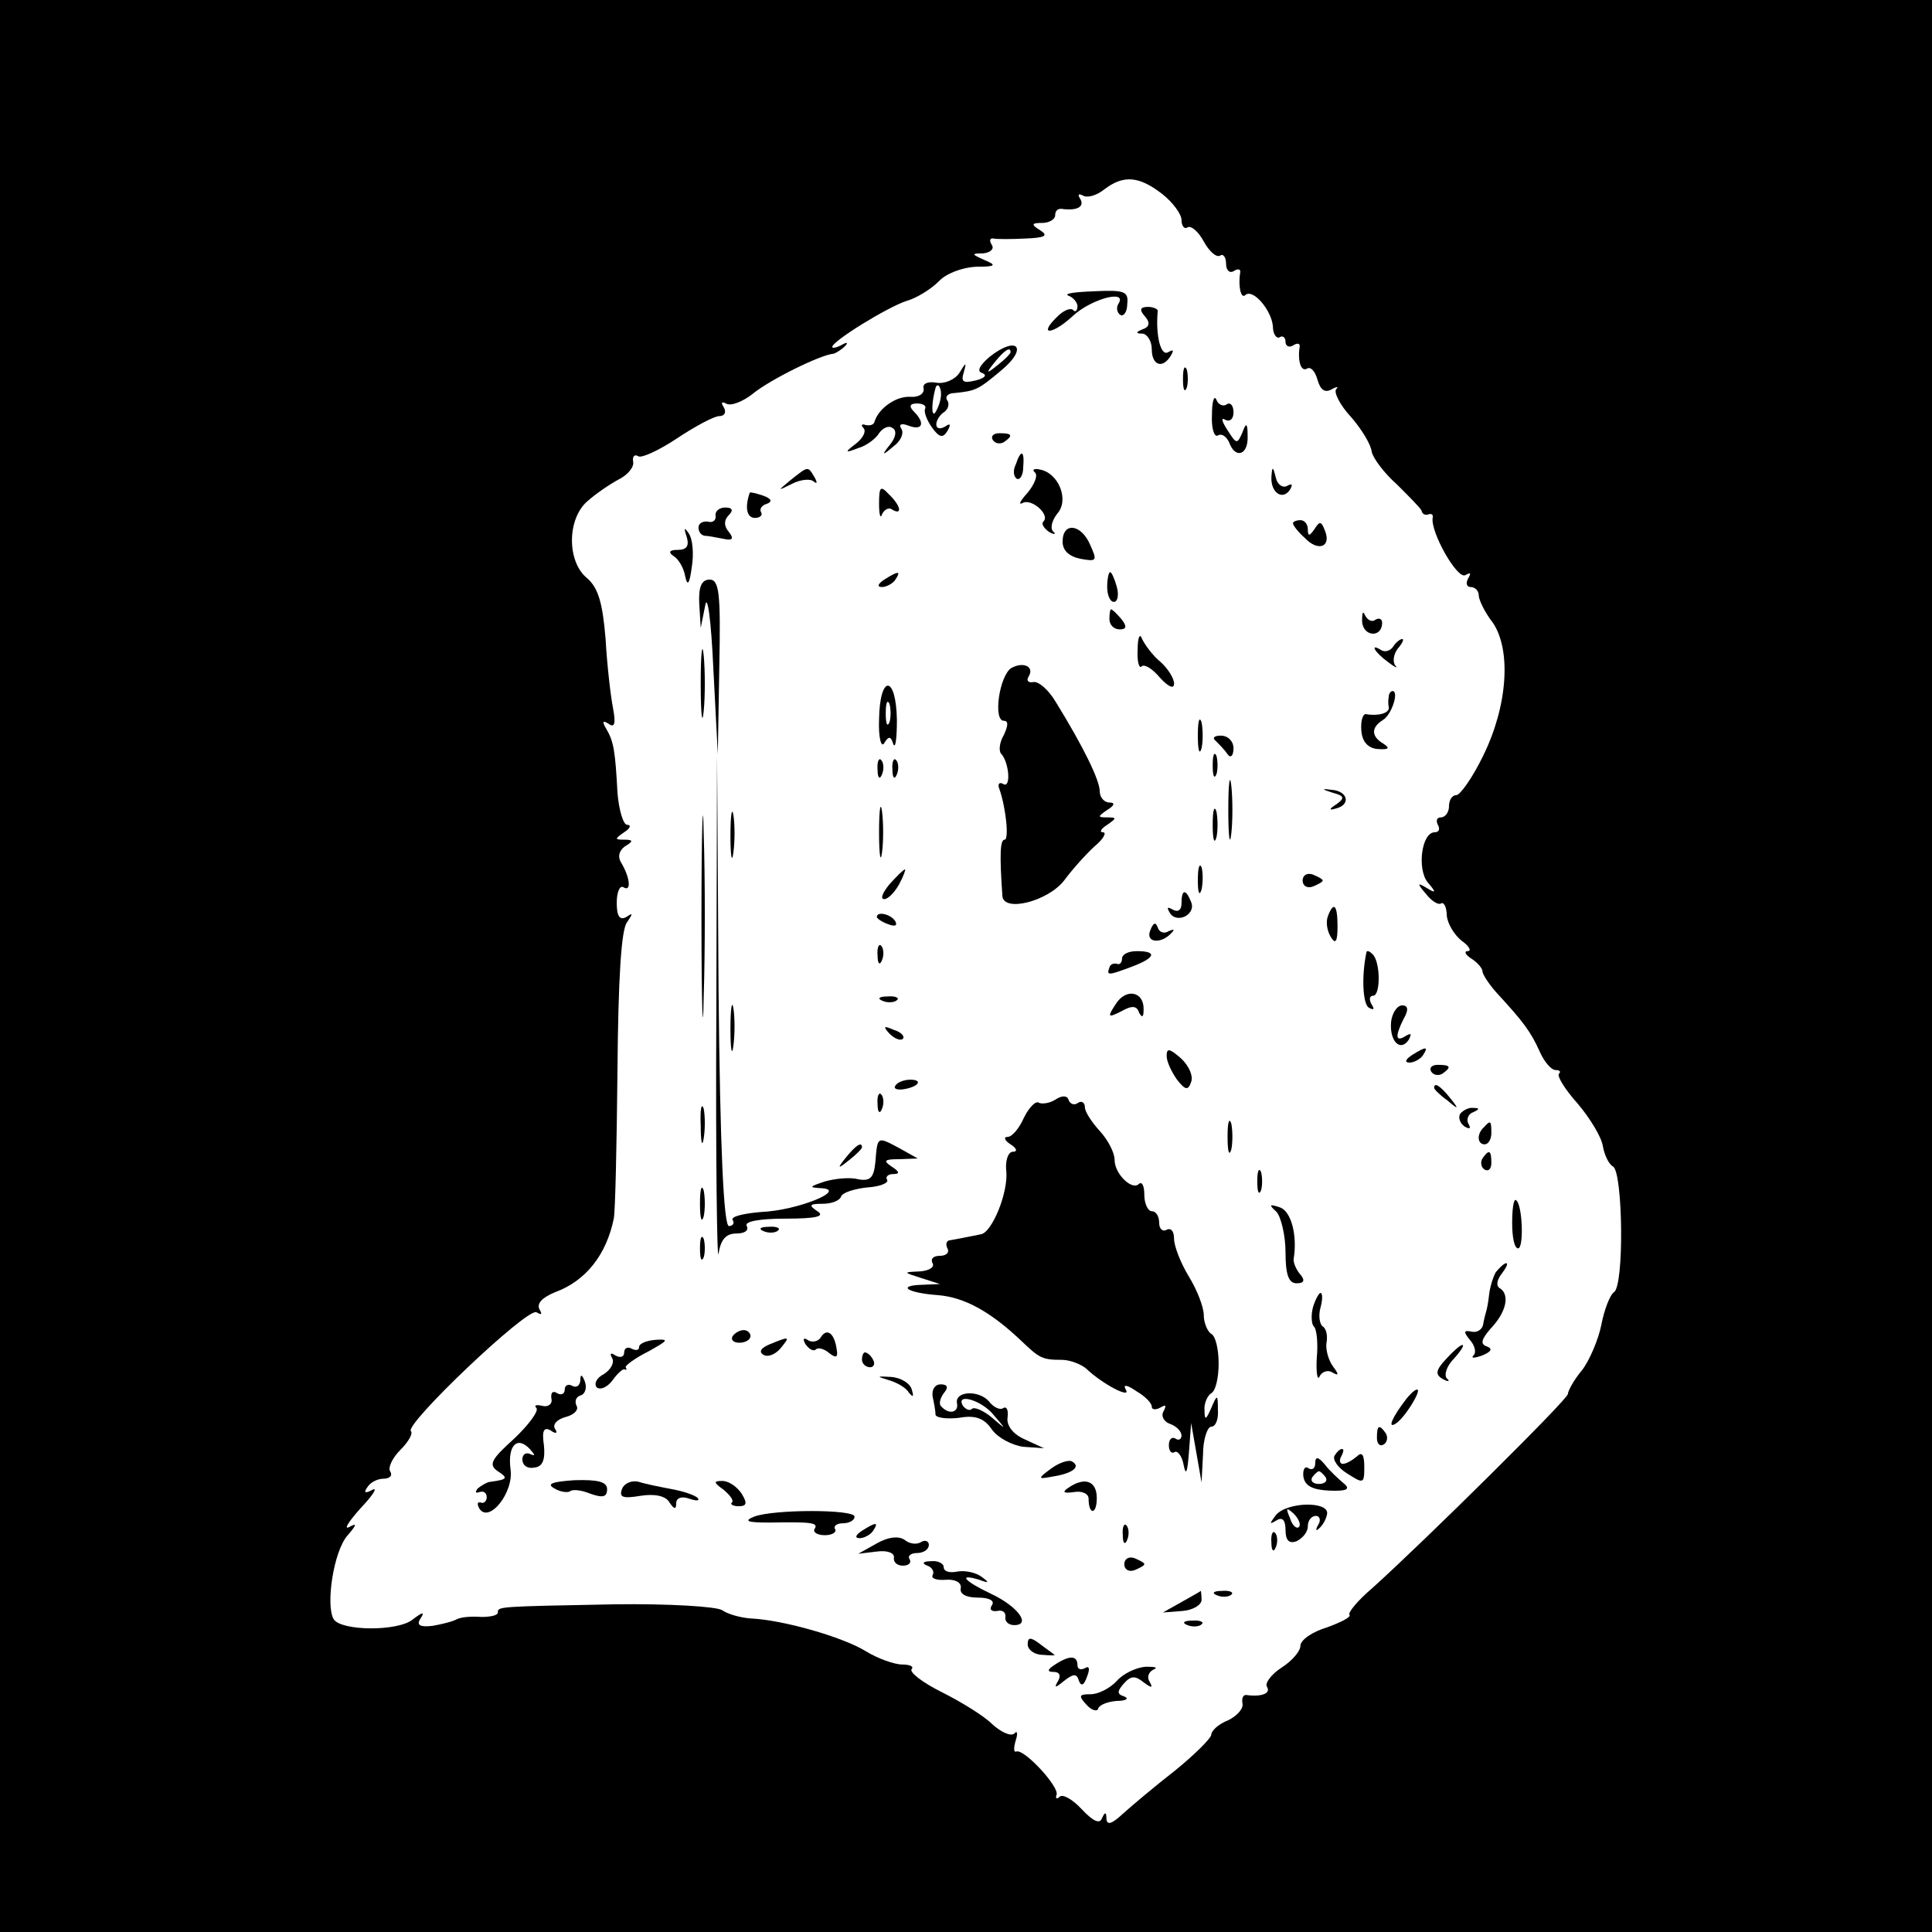 <?xml version="1.0" standalone="no"?>
<!DOCTYPE svg PUBLIC "-//W3C//DTD SVG 20010904//EN"
 "http://www.w3.org/TR/2001/REC-SVG-20010904/DTD/svg10.dtd">
<svg version="1.0" xmlns="http://www.w3.org/2000/svg"
 width="260pt" height="260pt" viewBox="0 0 260 260"
 preserveAspectRatio="xMidYMid meet">
<g transform="translate(0,260) scale(0.1,-0.1)"
fill="#000000" stroke="none">
<path d="M0 1300 l0 -1300 1300 0 1300 0 0 1300 0 1300 -1300 0 -1300 0 0
-1300z m1564 1039 c14 -11 26 -27 26 -35 0 -8 4 -13 8 -10 5 3 15 -6 22 -19 7
-13 17 -22 22 -19 4 3 8 -2 8 -11 0 -9 5 -13 10 -10 6 4 10 3 9 -2 -3 -18 1
-36 7 -30 10 9 35 -20 37 -42 0 -11 5 -17 9 -15 4 3 8 0 8 -6 0 -6 5 -8 10 -5
6 4 10 3 9 -2 -3 -19 2 -34 10 -29 5 3 11 -4 14 -15 4 -14 10 -18 19 -13 7 4
10 4 6 0 -3 -4 5 -21 20 -37 14 -16 27 -37 28 -47 2 -9 17 -29 34 -44 16 -16
31 -31 33 -35 1 -5 5 -7 10 -5 4 1 6 -1 5 -5 -3 -19 33 -83 44 -77 7 4 8 3 4
-4 -4 -7 -2 -12 3 -12 6 0 11 -5 11 -11 0 -6 8 -23 19 -37 25 -37 20 -112 -13
-179 -14 -29 -31 -53 -36 -53 -6 0 -10 -7 -10 -15 0 -8 -5 -15 -11 -15 -5 0
-7 -4 -4 -10 3 -5 2 -10 -4 -10 -18 0 -24 -49 -10 -67 12 -14 12 -16 -1 -8
-13 8 -13 6 -1 -8 7 -9 16 -15 20 -13 4 3 8 -5 8 -16 1 -11 10 -26 20 -34 10
-7 14 -14 8 -14 -5 0 -3 -5 5 -10 8 -5 15 -13 15 -17 0 -4 9 -18 20 -30 34
-37 45 -51 57 -78 6 -14 16 -25 21 -25 6 0 8 -2 5 -5 -3 -3 8 -21 25 -40 17
-20 32 -45 34 -57 2 -12 8 -25 14 -28 13 -9 15 -160 1 -169 -5 -3 -13 -23 -17
-44 -4 -20 -16 -48 -26 -61 -11 -13 -19 -28 -19 -32 0 -7 -192 -197 -263 -261
-20 -17 -33 -33 -31 -36 3 -3 -11 -10 -30 -17 -20 -6 -36 -17 -36 -25 0 -7
-11 -20 -25 -29 -14 -9 -23 -21 -20 -26 6 -9 -8 -14 -28 -11 -4 0 -6 -4 -5
-11 2 -7 -7 -17 -19 -23 -13 -5 -23 -14 -23 -20 -1 -5 -23 -27 -49 -48 -27
-21 -59 -48 -70 -58 -14 -13 -21 -16 -22 -7 0 10 -2 10 -6 1 -3 -8 -12 -4 -27
12 -13 14 -26 21 -30 17 -4 -4 -6 -2 -4 3 3 11 -43 61 -54 58 -4 -2 -4 5 -1
15 3 9 2 14 -2 9 -5 -4 -18 2 -30 13 -11 11 -42 30 -68 43 -26 13 -44 27 -40
31 3 3 -2 6 -13 6 -10 0 -33 8 -49 18 -31 19 -111 42 -155 44 -14 1 -31 6 -38
11 -7 5 -72 9 -145 8 -158 -3 -157 -3 -157 -11 0 -4 -10 -6 -22 -6 -13 1 -27
0 -33 -3 -5 -3 -21 -7 -33 -9 -17 -2 -22 1 -16 10 6 9 3 9 -10 -1 -20 -17 -97
-16 -107 0 -11 19 0 92 19 113 12 14 13 17 2 11 -8 -4 -1 7 15 25 17 18 24 29
16 25 -9 -5 -12 -4 -7 3 4 7 14 12 22 12 8 0 13 4 9 10 -3 5 3 18 14 29 11 11
17 22 14 25 -9 9 157 167 169 160 7 -4 8 -3 4 4 -4 8 4 16 21 23 41 15 69 50
79 99 2 8 4 98 5 200 1 122 5 190 13 199 8 12 8 13 -1 7 -9 -5 -13 1 -13 19 0
14 4 24 9 21 11 -7 9 13 -3 33 -5 8 -3 16 5 22 12 7 11 9 -1 9 -13 0 -13 1 0
10 8 5 10 10 4 10 -5 0 -11 19 -13 43 -3 56 -5 69 -15 86 -6 10 -5 12 3 7 8
-6 10 0 6 21 -3 15 -8 57 -10 93 -4 49 -10 69 -25 82 -27 22 -27 79 0 103 11
10 30 23 43 30 12 6 21 17 19 24 -1 7 2 10 7 7 4 -3 28 8 52 24 24 16 50 30
57 30 7 0 10 5 6 12 -4 6 -3 8 3 5 6 -4 22 2 36 13 23 19 92 53 109 54 3 1 10
5 15 10 5 5 3 6 -4 2 -7 -4 -13 -5 -13 -3 0 8 75 54 100 62 14 4 33 16 43 26
10 11 32 19 50 20 27 0 29 2 12 9 -18 8 -18 9 -2 9 10 1 15 6 12 11 -4 6 -3
10 2 9 4 -1 24 -1 43 0 27 1 31 4 20 11 -13 8 -12 10 3 10 9 0 17 5 17 10 0 6
3 9 8 9 20 -3 32 2 26 13 -4 6 -3 8 3 5 6 -4 19 0 29 8 26 20 47 18 78 -6z"/>
<path d="M1438 2202 c6 -2 12 -9 12 -14 0 -6 -3 -9 -6 -5 -4 3 -13 -1 -21 -9
-27 -26 -7 -25 21 1 25 23 74 36 61 16 -3 -5 -2 -12 3 -15 4 -2 9 4 9 15 2 17
-4 19 -45 17 -26 -1 -41 -3 -34 -6z"/>
<path d="M1541 2174 c7 -8 6 -14 -3 -17 -10 -4 -10 -6 0 -6 6 -1 12 -10 12
-21 0 -22 15 -27 26 -8 4 7 3 8 -4 4 -10 -6 -17 23 -14 55 1 3 -6 6 -13 6 -11
0 -12 -4 -4 -13z"/>
<path d="M1332 2120 c-14 -12 -18 -20 -10 -22 7 -3 3 -7 -9 -10 -17 -4 -20 -2
-16 11 4 14 3 14 -6 -1 -6 -9 -20 -15 -31 -13 -11 2 -19 -1 -17 -8 1 -7 -7
-12 -18 -11 -19 1 -42 -15 -48 -33 -1 -5 -6 -6 -12 -5 -5 2 -7 0 -3 -4 4 -4 0
-13 -10 -21 -16 -12 -15 -13 3 -6 11 3 24 13 28 20 5 7 13 11 18 7 6 -3 5 -12
-3 -22 -12 -15 -11 -16 4 -3 10 7 15 18 11 24 -4 6 0 8 10 4 19 -7 22 4 7 19
-7 7 -6 11 4 11 8 0 13 -3 11 -7 -2 -4 2 -15 9 -25 10 -14 15 -15 21 -5 5 9 4
11 -3 6 -7 -4 -12 -3 -12 3 0 5 5 13 10 16 6 4 8 11 5 16 -4 5 1 10 9 10 29 3
32 4 64 31 36 30 21 47 -16 18z m28 6 c0 -2 -8 -10 -17 -17 -16 -13 -17 -12
-4 4 13 16 21 21 21 13z m-94 -61 c-1 -8 -5 -17 -8 -21 -5 -4 -4 16 1 34 3 9
9 -1 7 -13z"/>
<path d="M1592 2090 c0 -14 2 -19 5 -12 2 6 2 18 0 25 -3 6 -5 1 -5 -13z"/>
<path d="M1631 2042 c-1 -18 3 -31 8 -28 5 3 11 -1 15 -9 8 -23 26 -18 25 8 0
18 -2 19 -7 5 -7 -16 -8 -16 -20 3 -8 12 -9 18 -3 14 6 -3 11 1 11 10 0 9 -4
14 -9 11 -5 -4 -12 0 -14 6 -3 7 -6 -2 -6 -20z"/>
<path d="M1336 2008 c3 -5 10 -6 15 -3 13 9 11 12 -6 12 -8 0 -12 -4 -9 -9z"/>
<path d="M1367 1975 c-4 -8 -3 -16 1 -19 4 -3 9 4 9 15 2 23 -3 25 -10 4z"/>
<path d="M1064 1954 c-18 -15 -18 -15 2 -5 12 6 25 7 29 3 5 -4 5 -1 1 6 -9
15 -8 15 -32 -4z"/>
<path d="M1393 1964 c4 -4 -1 -16 -10 -27 -10 -11 -13 -17 -7 -14 12 7 38 -16
28 -25 -3 -3 1 -9 8 -14 7 -4 10 -3 5 1 -4 5 -1 15 6 24 16 18 2 54 -23 59 -8
2 -12 0 -7 -4z"/>
<path d="M1711 1958 c-1 -21 15 -32 25 -17 4 7 3 9 -4 5 -6 -3 -13 2 -15 11
-4 16 -5 16 -6 1z"/>
<path d="M1183 1922 c0 -15 2 -21 4 -14 3 6 9 10 14 6 14 -8 11 6 -5 21 -11
12 -13 10 -13 -13z"/>
<path d="M1009 1937 c-7 -20 -4 -34 7 -34 7 0 11 4 8 8 -2 4 1 9 8 11 8 3 6 7
-5 11 -9 3 -17 5 -18 4z"/>
<path d="M963 1906 c1 -6 -4 -10 -10 -8 -7 1 -13 -2 -13 -8 0 -5 3 -10 8 -11
4 0 15 -2 25 -4 13 -3 15 0 8 9 -7 8 -7 16 0 23 6 6 5 10 -5 10 -8 0 -14 -5
-13 -11z"/>
<path d="M1740 1896 c0 -3 7 -12 16 -20 18 -19 36 -12 27 10 -5 13 -7 13 -14
2 -7 -10 -9 -10 -9 0 0 6 -4 12 -10 12 -5 0 -10 -2 -10 -4z"/>
<path d="M924 1878 c4 -13 0 -18 -12 -18 -11 0 -13 -3 -6 -8 7 -4 14 -16 16
-27 3 -15 6 -11 9 12 3 18 1 38 -4 45 -6 9 -7 8 -3 -4z"/>
<path d="M1430 1871 c0 -12 9 -20 24 -23 22 -4 23 -3 13 19 -12 28 -37 31 -37
4z"/>
<path d="M1190 1820 c-9 -6 -10 -10 -3 -10 6 0 15 5 18 10 8 12 4 12 -15 0z"/>
<path d="M1490 1810 c0 -11 4 -20 9 -20 5 0 7 9 4 20 -3 11 -7 20 -9 20 -2 0
-4 -9 -4 -20z"/>
<path d="M941 1788 l2 -33 6 30 c3 17 8 -19 11 -85 l6 -115 2 118 c2 98 0 117
-13 117 -11 0 -15 -10 -14 -32z"/>
<path d="M1493 1767 c0 -8 6 -14 14 -14 9 0 10 4 2 14 -6 7 -12 13 -14 13 -1
0 -2 -6 -2 -13z"/>
<path d="M1833 1764 c1 -21 27 -23 27 -2 0 5 -4 7 -9 4 -5 -4 -11 0 -14 6 -3
7 -4 3 -4 -8z"/>
<path d="M943 1680 c0 -41 2 -58 4 -37 2 20 2 54 0 75 -2 20 -4 3 -4 -38z"/>
<path d="M1531 1726 c-1 -16 2 -26 5 -23 4 4 15 -3 25 -15 11 -12 19 -16 19
-8 0 7 -8 20 -18 29 -11 9 -21 23 -25 31 -3 9 -6 2 -6 -14z"/>
<path d="M1875 1730 c-4 -6 -11 -8 -16 -5 -16 10 -10 -2 9 -16 9 -7 14 -9 10
-5 -4 5 -3 15 3 23 6 7 9 13 6 13 -3 0 -9 -5 -12 -10z"/>
<path d="M1361 1701 c-16 -10 -25 -71 -10 -71 6 0 6 -6 0 -19 -6 -10 -7 -21
-4 -25 11 -11 14 -48 3 -41 -5 3 -8 0 -5 -7 9 -26 13 -68 7 -68 -6 0 -7 -19
-3 -76 2 -22 61 -7 83 21 11 15 30 36 41 46 12 10 17 19 11 19 -5 0 -2 5 6 10
13 9 13 10 0 10 -13 0 -13 1 0 10 10 6 11 10 3 10 -7 0 -13 7 -13 15 0 15 -22
60 -59 120 -10 17 -24 29 -31 27 -6 -1 -9 2 -6 7 9 14 -7 21 -23 12z"/>
<path d="M1183 1632 c-1 -25 3 -39 7 -32 6 10 9 9 12 -1 3 -8 5 7 5 32 -1 61
-23 62 -24 1z m14 -4 c-3 -7 -5 -2 -5 12 0 14 2 19 5 13 2 -7 2 -19 0 -25z"/>
<path d="M1869 1663 c-1 -5 -1 -11 0 -15 1 -8 -15 -12 -31 -9 -4 0 -7 -9 -6
-22 1 -15 9 -24 22 -25 15 -1 17 1 8 7 -17 10 -17 22 -1 32 12 7 22 39 13 39
-2 0 -5 -3 -5 -7z"/>
<path d="M1612 1610 c0 -19 2 -27 5 -17 2 9 2 25 0 35 -3 9 -5 1 -5 -18z"/>
<path d="M1636 1603 c5 -5 12 -12 16 -18 4 -6 8 -2 8 8 0 9 -7 17 -17 17 -9 0
-12 -3 -7 -7z"/>
<path d="M1632 1570 c0 -14 2 -19 5 -12 2 6 2 18 0 25 -3 6 -5 1 -5 -13z"/>
<path d="M944 1365 c0 -121 2 -169 3 -107 2 62 2 161 0 220 -1 59 -3 8 -3
-113z"/>
<path d="M964 1235 c-1 -192 1 -338 3 -322 3 19 10 27 24 27 11 0 17 4 14 10
-4 6 16 10 52 10 41 0 54 3 43 10 -12 8 -11 10 7 10 12 0 23 4 25 10 2 5 17
10 35 12 17 1 29 6 27 10 -3 4 1 8 8 8 9 0 9 3 -2 10 -12 8 -10 10 10 10 l25
1 -25 14 c-30 16 -29 16 -32 -19 -2 -21 -7 -26 -23 -23 -11 3 -31 1 -45 -3
-21 -7 -22 -8 -5 -9 37 -2 -32 -30 -80 -32 -24 -2 -42 -6 -39 -11 3 -4 0 -8
-5 -8 -7 0 -12 105 -14 318 l-2 317 -1 -350z"/>
<path d="M1181 1564 c0 -11 3 -14 6 -6 3 7 2 16 -1 19 -3 4 -6 -2 -5 -13z"/>
<path d="M1201 1564 c0 -11 3 -14 6 -6 3 7 2 16 -1 19 -3 4 -6 -2 -5 -13z"/>
<path d="M1653 1510 c0 -36 2 -50 4 -32 2 17 2 47 0 65 -2 17 -4 3 -4 -33z"/>
<path d="M1794 1533 c15 -4 16 -7 5 -15 -11 -7 -11 -9 -1 -6 20 5 16 23 -5 25
-15 2 -15 1 1 -4z"/>
<path d="M1183 1480 c0 -30 2 -43 4 -27 2 15 2 39 0 55 -2 15 -4 2 -4 -28z"/>
<path d="M983 1475 c0 -27 2 -38 4 -22 2 15 2 37 0 50 -2 12 -4 0 -4 -28z"/>
<path d="M1632 1490 c0 -19 2 -27 5 -17 2 9 2 25 0 35 -3 9 -5 1 -5 -18z"/>
<path d="M1612 1415 c0 -16 2 -22 5 -12 2 9 2 23 0 30 -3 6 -5 -1 -5 -18z"/>
<path d="M1197 1410 c-9 -11 -13 -20 -7 -20 5 0 14 9 20 20 6 11 9 20 8 20 -2
0 -11 -9 -21 -20z"/>
<path d="M1753 1415 c0 -7 6 -11 14 -8 7 3 13 6 13 8 0 2 -6 5 -13 8 -8 3 -14
-1 -14 -8z"/>
<path d="M1590 1384 c0 -9 -5 -12 -12 -8 -7 4 -8 3 -4 -4 9 -16 36 -3 29 14
-7 18 -13 18 -13 -2z"/>
<path d="M1787 1367 c-3 -8 -1 -20 4 -28 6 -10 9 -7 9 14 0 29 -5 35 -13 14z"/>
<path d="M1180 1366 c0 -2 7 -7 16 -10 8 -3 12 -2 9 4 -6 10 -25 14 -25 6z"/>
<path d="M1548 1348 c-7 -17 15 -19 29 -3 4 4 3 5 -4 2 -6 -4 -13 -2 -15 5 -3
8 -6 6 -10 -4z"/>
<path d="M1181 1314 c0 -11 3 -14 6 -6 3 7 2 16 -1 19 -3 4 -6 -2 -5 -13z"/>
<path d="M1510 1310 c0 -5 -3 -9 -7 -7 -5 1 -9 -1 -10 -5 -4 -11 -2 -11 30 1
32 12 35 21 7 21 -11 0 -20 -4 -20 -10z"/>
<path d="M1839 1319 c-7 -33 -5 -70 3 -75 7 -4 8 -2 4 4 -4 7 -3 12 2 12 10 0
10 46 -1 56 -4 4 -7 5 -8 3z"/>
<path d="M1501 1248 c-11 -17 -10 -18 8 -9 14 8 21 8 24 -2 4 -7 6 -6 6 4 1
25 -24 30 -38 7z"/>
<path d="M983 1215 c0 -27 2 -38 4 -22 2 15 2 37 0 50 -2 12 -4 0 -4 -28z"/>
<path d="M1188 1253 c7 -3 16 -2 19 1 4 3 -2 6 -13 5 -11 0 -14 -3 -6 -6z"/>
<path d="M1872 1224 c-2 -26 13 -40 24 -23 4 8 3 9 -4 5 -14 -9 -15 -1 -3 23
7 12 6 18 -2 18 -7 0 -14 -11 -15 -23z"/>
<path d="M1197 1209 c7 -7 15 -10 18 -7 3 3 -2 9 -12 12 -14 6 -15 5 -6 -5z"/>
<path d="M1570 1179 c0 -8 7 -22 14 -32 11 -14 15 -15 19 -3 3 8 -3 22 -14 32
-15 13 -19 14 -19 3z"/>
<path d="M1900 1180 c-9 -6 -10 -10 -3 -10 6 0 15 5 18 10 8 12 4 12 -15 0z"/>
<path d="M1926 1158 c3 -5 10 -6 15 -3 13 9 11 12 -6 12 -8 0 -12 -4 -9 -9z"/>
<path d="M1205 1139 c-3 -4 2 -6 10 -5 21 3 28 13 10 13 -9 0 -18 -4 -20 -8z"/>
<path d="M1930 1136 c0 -2 8 -10 18 -17 15 -13 16 -12 3 4 -13 16 -21 21 -21
13z"/>
<path d="M1181 1114 c0 -11 3 -14 6 -6 3 7 2 16 -1 19 -3 4 -6 -2 -5 -13z"/>
<path d="M1420 1120 c-8 -5 -18 -6 -22 -4 -4 3 -13 -6 -20 -20 -6 -14 -16 -26
-22 -26 -6 0 -4 -5 4 -10 8 -5 10 -10 3 -10 -6 0 -10 -11 -9 -24 4 -29 -19
-85 -34 -87 -5 -1 -14 -3 -20 -4 -5 -1 -15 -3 -21 -4 -5 0 -7 -5 -4 -11 3 -5
-1 -10 -10 -10 -9 0 -13 -4 -10 -10 3 -5 -4 -10 -17 -11 -23 -1 -23 -1 2 -9
l25 -8 -24 -1 c-35 -1 -20 -11 22 -14 35 -3 70 -22 112 -62 24 -23 28 -25 54
-25 11 0 26 -6 33 -12 22 -21 61 -41 53 -28 -4 7 1 7 14 -2 12 -7 21 -16 21
-21 0 -4 5 -5 12 -1 7 4 8 3 4 -5 -4 -6 0 -14 8 -17 9 -3 16 -10 16 -16 0 -5
-4 -7 -8 -4 -5 3 -9 -1 -9 -9 0 -8 4 -12 8 -9 4 2 10 -6 12 -18 3 -15 5 -9 7
17 l3 40 7 -40 7 -40 2 38 c0 20 6 37 11 37 6 0 10 10 9 23 0 21 -1 21 -9 2
-7 -16 -9 -17 -9 -3 -1 9 4 20 9 23 6 3 10 21 10 40 0 19 -4 37 -10 40 -5 3
-10 15 -10 25 0 11 -9 34 -20 52 -11 18 -20 41 -20 51 0 10 -4 15 -10 12 -5
-3 -10 1 -10 9 0 9 -4 16 -10 16 -5 0 -10 10 -10 22 0 12 -3 18 -7 15 -9 -10
-33 13 -33 32 0 10 -9 27 -20 39 -11 12 -20 26 -20 32 0 6 -4 9 -9 6 -5 -4
-11 -2 -13 4 -2 6 -9 6 -18 0z"/>
<path d="M943 1085 c0 -22 2 -30 4 -17 2 12 2 30 0 40 -3 9 -5 -1 -4 -23z"/>
<path d="M1965 1101 c-3 -5 0 -13 6 -17 7 -4 9 -3 5 4 -3 5 0 13 6 15 9 4 10
6 1 6 -6 1 -14 -3 -18 -8z"/>
<path d="M1652 1070 c0 -19 2 -27 5 -17 2 9 2 25 0 35 -3 9 -5 1 -5 -18z"/>
<path d="M1997 1083 c-10 -9 -9 -23 1 -23 5 0 9 7 9 15 0 17 -1 18 -10 8z"/>
<path d="M1139 1043 c-13 -16 -12 -17 4 -4 9 7 17 15 17 17 0 8 -8 3 -21 -13z"/>
<path d="M1995 1041 c-3 -5 -2 -12 3 -15 5 -3 9 1 9 9 0 17 -3 19 -12 6z"/>
<path d="M1692 1010 c0 -14 2 -19 5 -12 2 6 2 18 0 25 -3 6 -5 1 -5 -13z"/>
<path d="M942 980 c0 -19 2 -27 5 -17 2 9 2 25 0 35 -3 9 -5 1 -5 -18z"/>
<path d="M2035 954 c0 -19 3 -34 8 -34 8 0 6 60 -3 65 -3 2 -5 -12 -5 -31z"/>
<path d="M1718 969 c6 -7 12 -32 12 -54 0 -30 4 -42 15 -42 10 0 12 4 4 13 -5
6 -9 16 -8 20 5 31 -3 63 -18 69 -15 5 -16 4 -5 -6z"/>
<path d="M1028 943 c7 -3 16 -2 19 1 4 3 -2 6 -13 5 -11 0 -14 -3 -6 -6z"/>
<path d="M942 920 c0 -14 2 -19 5 -12 2 6 2 18 0 25 -3 6 -5 1 -5 -13z"/>
<path d="M2013 888 c-4 -7 -8 -21 -9 -30 -1 -10 -3 -20 -4 -23 -1 -3 -3 -11
-4 -17 -1 -7 -8 -12 -16 -10 -10 2 -11 0 -2 -11 7 -8 9 -17 5 -21 -4 -4 1 -4
12 0 12 5 14 9 6 12 -9 3 -8 9 5 24 21 22 26 45 13 54 -6 3 -5 11 2 20 6 8 9
14 6 14 -3 0 -9 -6 -14 -12z"/>
<path d="M1767 841 c-3 -11 -2 -23 1 -26 4 -3 6 -23 4 -43 -1 -20 1 -31 4 -24
3 6 11 9 17 5 9 -5 9 -3 1 8 -6 8 -10 22 -9 31 2 10 0 20 -5 23 -4 3 -6 14 -3
25 3 11 3 20 0 20 -2 0 -7 -9 -10 -19z"/>
<path d="M986 802 c-3 -5 1 -9 9 -9 8 0 15 4 15 9 0 4 -4 8 -9 8 -6 0 -12 -4
-15 -8z"/>
<path d="M1105 801 c-3 -6 -11 -8 -17 -5 -7 5 -8 2 -4 -5 5 -7 11 -10 14 -7 3
3 11 1 18 -5 9 -7 12 -6 10 5 -3 22 -13 29 -21 17z"/>
<path d="M860 787 c0 -4 -4 -5 -10 -2 -5 3 -10 1 -10 -5 0 -6 -5 -8 -12 -4 -6
4 -8 3 -4 -4 3 -6 -2 -15 -11 -21 -10 -5 -14 -13 -10 -18 5 -4 14 0 21 9 7 10
15 17 17 15 2 -1 3 0 1 3 -1 2 12 12 30 21 27 15 29 17 11 16 -13 -1 -23 -5
-23 -10z"/>
<path d="M1036 791 c-12 -5 -15 -10 -9 -14 6 -4 16 0 23 8 14 17 13 17 -14 6z"/>
<path d="M1946 771 c-14 -15 -15 -21 -4 -27 7 -4 10 -3 5 1 -4 5 0 17 10 27 9
10 14 18 11 18 -3 0 -13 -9 -22 -19z"/>
<path d="M1160 770 c0 -5 5 -10 11 -10 5 0 7 5 4 10 -3 6 -8 10 -11 10 -2 0
-4 -4 -4 -10z"/>
<path d="M781 742 c-1 -7 -5 -10 -11 -7 -5 3 -10 1 -10 -5 0 -6 -5 -8 -10 -5
-6 4 -9 1 -8 -7 2 -7 -4 -12 -12 -10 -8 2 -12 1 -8 -3 3 -4 -10 -22 -30 -41
-31 -28 -35 -35 -22 -44 14 -9 13 -11 -9 -14 -5 0 -13 -5 -18 -9 -4 -5 -3 -7
2 -5 6 2 10 -1 10 -7 0 -5 -4 -9 -8 -7 -5 1 -5 -2 -2 -8 13 -21 47 22 42 53
-4 32 9 45 26 27 7 -8 8 -10 1 -7 -6 3 -11 0 -11 -7 0 -8 7 -13 16 -11 11 1
15 10 13 30 -3 20 0 25 9 20 7 -5 10 -4 6 2 -4 6 3 13 14 16 12 3 18 10 15 15
-3 6 -1 12 5 14 7 2 9 11 6 19 -4 10 -6 10 -6 1z"/>
<path d="M1195 743 c11 -3 24 -10 28 -17 6 -7 7 -6 4 4 -2 8 -14 16 -28 17
-19 1 -20 1 -4 -4z"/>
<path d="M1255 721 c2 -9 4 -20 4 -25 1 -4 15 -6 32 -4 22 4 34 -1 44 -16 8
-11 27 -21 42 -23 l28 -2 -26 12 c-16 7 -25 19 -23 30 1 9 -1 15 -6 12 -4 -3
-13 1 -19 9 -14 16 -47 14 -43 -3 2 -12 -11 -15 -21 -4 -4 3 -2 11 3 18 7 8 5
12 -4 12 -8 0 -12 -7 -11 -16z m82 -25 c18 -21 18 -21 -3 -3 -11 9 -23 14 -26
11 -3 -3 -8 -1 -12 4 -11 18 25 8 41 -12z"/>
<path d="M1893 718 c-20 -26 -26 -41 -15 -34 12 7 36 46 29 46 -3 0 -9 -6 -14
-12z"/>
<path d="M1853 665 c0 -8 4 -12 9 -9 5 3 6 10 3 15 -9 13 -12 11 -12 -6z"/>
<path d="M1796 641 c-3 -5 4 -16 17 -24 22 -14 23 -14 23 9 0 16 -3 21 -10 14
-6 -5 -14 -10 -19 -10 -4 0 -5 5 -2 10 3 6 4 10 1 10 -3 0 -7 -4 -10 -9z"/>
<path d="M1415 624 c-19 -14 -19 -15 2 -11 26 4 38 13 26 20 -4 3 -17 -1 -28
-9z"/>
<path d="M1770 631 c0 -7 -4 -10 -9 -7 -5 4 -8 -2 -7 -11 2 -13 13 -18 35 -19
24 -1 29 2 19 10 -7 6 -19 17 -25 25 -9 11 -13 11 -13 2z m14 -19 c3 -5 -1 -9
-9 -9 -8 0 -12 4 -9 9 3 4 7 8 9 8 2 0 6 -4 9 -8z"/>
<path d="M746 597 c8 -5 18 -6 21 -4 3 3 15 2 27 -3 17 -6 23 -5 23 6 0 10
-13 13 -44 12 -30 -2 -38 -5 -27 -11z"/>
<path d="M837 596 c-4 -11 1 -13 25 -9 19 3 34 0 39 -9 6 -9 9 -10 9 -1 0 7 7
10 18 6 9 -3 14 -3 11 1 -4 4 -19 9 -35 12 -16 3 -36 7 -45 10 -9 2 -19 -2
-22 -10z"/>
<path d="M974 595 c8 -7 14 -14 11 -17 -3 -2 1 -5 9 -5 11 0 12 4 4 17 -6 9
-17 17 -26 17 -12 0 -12 -2 2 -12z"/>
<path d="M1438 598 c-9 -6 -7 -8 7 -6 11 2 20 -2 20 -9 0 -22 11 -22 11 1 0
23 -16 29 -38 14z"/>
<path d="M1717 561 c-9 -12 -9 -13 1 -7 8 5 12 0 12 -13 0 -14 5 -19 15 -15 8
4 15 12 15 20 0 8 5 14 11 14 5 0 7 -6 3 -12 -4 -7 -3 -9 1 -5 5 4 10 13 11
20 2 17 -54 16 -69 -2z m31 -16 c-3 -3 -9 2 -12 12 -6 14 -5 15 5 6 7 -7 10
-15 7 -18z"/>
<path d="M1015 559 c-15 -6 -9 -8 20 -8 58 1 67 0 61 -9 -2 -4 4 -8 14 -8 10
0 16 4 14 8 -3 4 2 8 10 8 9 0 16 4 16 9 0 10 -109 10 -135 0z"/>
<path d="M1160 540 c-9 -6 -10 -10 -3 -10 6 0 15 5 18 10 8 12 4 12 -15 0z"/>
<path d="M1511 534 c0 -11 3 -14 6 -6 3 7 2 16 -1 19 -3 4 -6 -2 -5 -13z"/>
<path d="M1180 523 l-25 -14 25 3 c14 2 24 -2 23 -8 -1 -6 4 -11 12 -11 8 0
12 4 9 9 -3 4 2 8 10 8 9 0 16 5 16 11 0 5 -5 7 -10 4 -6 -4 -16 -3 -23 3 -8
5 -21 4 -37 -5z"/>
<path d="M1711 524 c0 -11 3 -14 6 -6 3 7 2 16 -1 19 -3 4 -6 -2 -5 -13z"/>
<path d="M1513 495 c0 -7 6 -11 14 -8 7 3 13 6 13 8 0 2 -6 5 -13 8 -8 3 -14
-1 -14 -8z"/>
<path d="M1248 493 c6 -2 10 -8 7 -13 -2 -4 5 -7 18 -6 13 1 21 -4 20 -11 -2
-8 7 -13 23 -13 15 0 23 -4 19 -10 -4 -6 -1 -9 7 -8 7 2 12 -2 11 -8 -1 -6 4
-11 12 -11 23 0 5 25 -31 42 -36 17 -46 28 -16 19 13 -5 14 -4 3 4 -8 6 -23 9
-33 7 -10 -2 -18 0 -18 6 0 5 -8 9 -17 8 -11 0 -13 -3 -5 -6z"/>
<path d="M1590 444 l-25 -14 26 2 c14 1 26 8 26 15 0 7 -1 13 -1 12 -1 -1 -12
-7 -26 -15z"/>
<path d="M1638 453 c7 -3 16 -2 19 1 4 3 -2 6 -13 5 -11 0 -14 -3 -6 -6z"/>
<path d="M1598 413 c7 -3 16 -2 19 1 4 3 -2 6 -13 5 -11 0 -14 -3 -6 -6z"/>
<path d="M1383 387 c0 -7 9 -14 20 -14 11 -1 18 -1 16 0 -2 2 -11 8 -20 15
-12 9 -16 9 -16 -1z"/>
<path d="M1420 360 c-11 -7 -11 -10 -2 -10 8 0 10 -5 6 -12 -6 -10 -4 -10 8 0
13 10 17 10 20 0 3 -8 7 -6 11 6 4 10 3 15 -3 11 -6 -3 -10 -1 -10 4 0 13 -10
14 -30 1z"/>
<path d="M1503 338 c-9 -10 -25 -18 -35 -18 -16 0 -17 -2 -6 -14 7 -8 15 -10
16 -5 2 5 13 9 25 10 12 0 17 3 10 6 -10 3 -10 7 0 18 9 10 15 10 26 1 11 -8
13 -8 8 1 -4 6 -1 13 5 16 7 3 3 4 -10 4 -13 -1 -30 -9 -39 -19z"/>
</g>
</svg>

